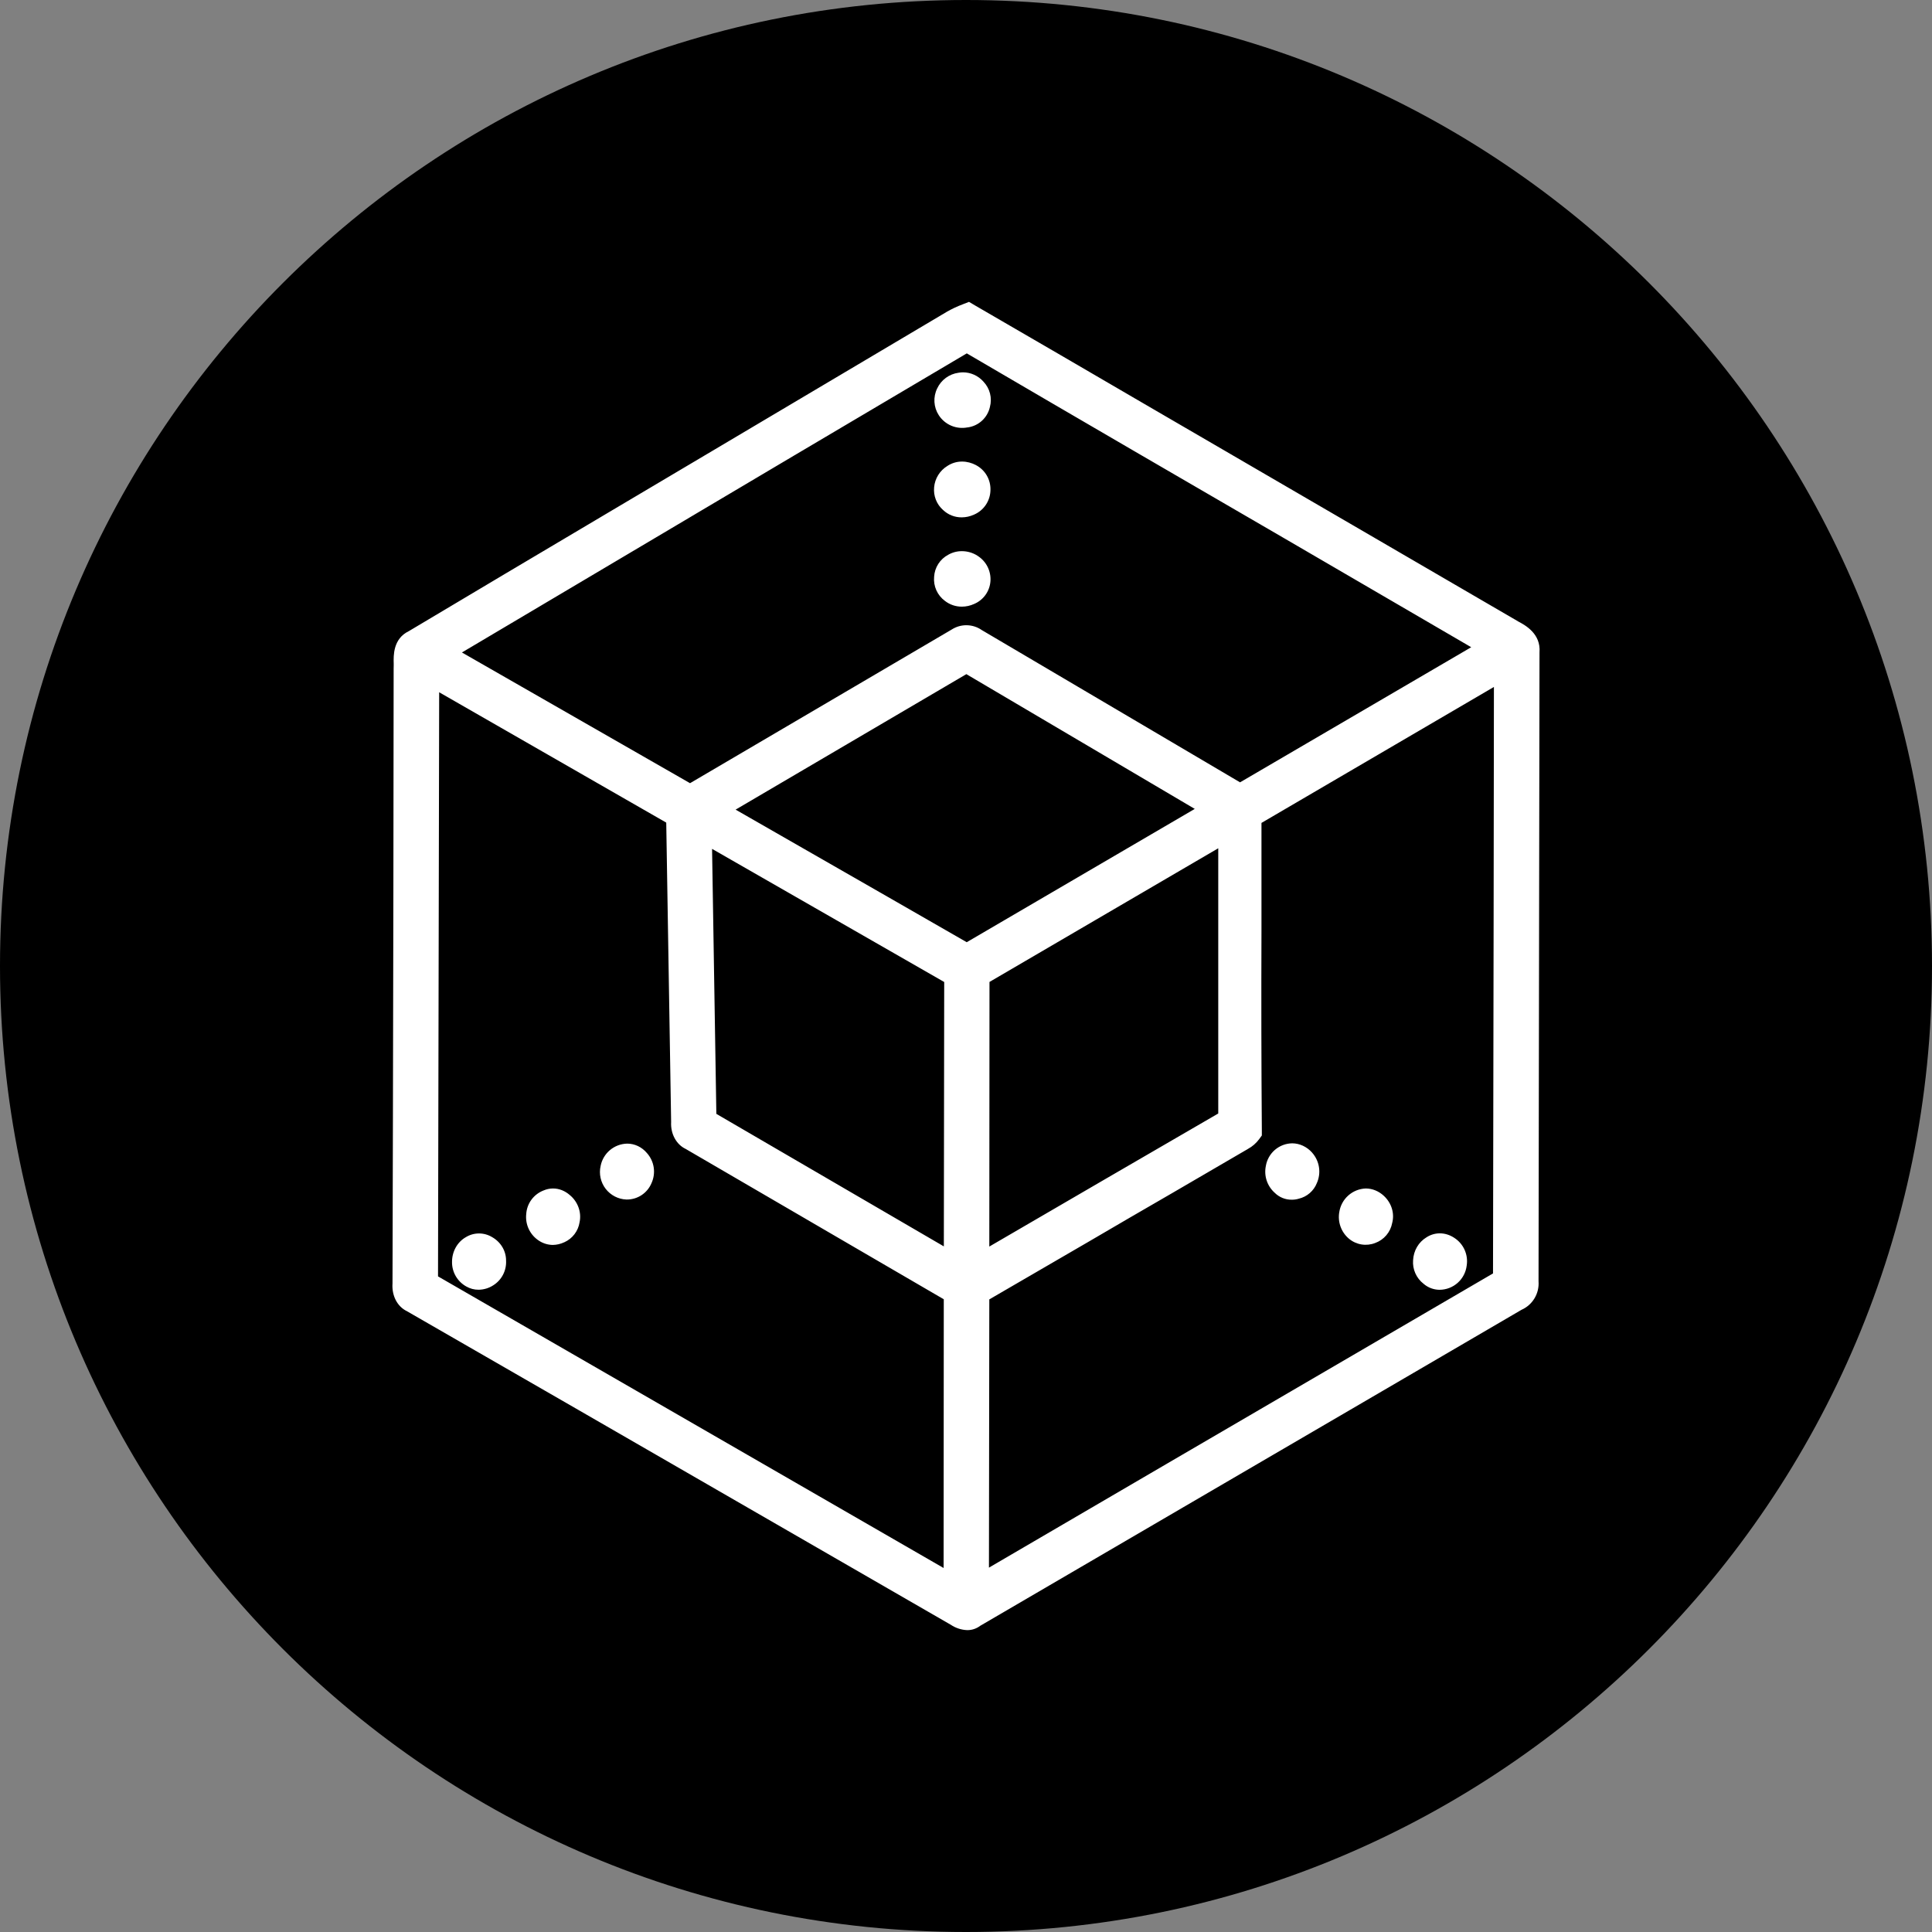 <svg width="220" height="220" viewBox="0 0 220 220" fill="none" xmlns="http://www.w3.org/2000/svg">
<rect x="0" y="0" width="220" height="220" fill="#808080" stroke="none"/>
<g clip-path="url(#clip0_108_158)">
<path d="M110 220C170.751 220 220 170.751 220 110C220 49.249 170.751 0 110 0C49.249 0 0 49.249 0 110C0 170.751 49.249 220 110 220Z" fill="#2F2F2F" style="fill:#2F2F2F;fill:color(display-p3 0.184 0.184 0.184);fill-opacity:1;"/>
<path fill-rule="evenodd" clip-rule="evenodd" d="M172.9 70.778C173.683 71.191 175.478 72.167 175.306 74.291L175.196 145.908C175.246 146.584 175.087 147.258 174.738 147.84C174.39 148.421 173.87 148.879 173.25 149.153L157.438 158.386L144.925 165.688L111.623 185.13C111.2 185.453 110.683 185.627 110.151 185.625C109.482 185.603 108.831 185.393 108.275 185.02L85.298 171.765C72.538 164.402 59.338 156.784 46.331 149.304C45.238 148.775 44.598 147.544 44.695 146.142L44.743 127.222C44.784 110.199 44.812 92.909 44.825 76.189V76.12C44.835 76.006 44.837 75.891 44.832 75.776V75.563C44.805 74.635 44.763 72.731 46.551 71.871C53.838 67.519 61.291 63.099 68.503 58.822L80.445 51.741C89.533 46.358 98.787 40.865 107.738 35.551L107.807 35.509C108.393 35.174 109.004 34.887 109.636 34.65L110.344 34.375L111.004 34.767C117.508 38.534 124.121 42.384 130.508 46.111L142.443 53.054L154.096 59.833L172.432 70.503H172.446L172.46 70.517L172.9 70.778ZM112.613 178.509L132.976 166.616C145.324 159.418 157.67 152.215 170.012 145.007L170.081 104.796L170.115 78.224L143.646 93.706V105.916C143.616 113.536 143.63 121.156 143.688 128.776V129.298L143.378 129.724C143.041 130.178 142.609 130.553 142.113 130.824L141.935 130.934H141.928L133.375 135.919C130.281 137.706 127.085 139.562 123.956 141.398L112.654 147.964L112.613 178.509ZM83.765 92.194C89.546 95.516 95.33 98.832 101.118 102.142L110.083 107.291L136.05 92.111L110.041 76.766L83.765 92.194ZM81.084 96.662L81.572 126.837L107.477 141.927L107.518 111.822L81.084 96.662ZM50.009 78.829L49.878 145.344L107.45 178.551L107.47 147.95L96.195 141.384L89.128 137.266C85.505 135.162 81.758 132.983 78.08 130.831C77.014 130.329 76.347 129.106 76.423 127.765L75.866 93.672L50.009 78.829ZM167.53 73.7L157.431 67.815L146.28 61.318C135.665 55.158 123.076 47.843 110.09 40.239C96.937 48.011 83.792 55.796 70.655 63.594L52.601 74.298L78.575 89.183L108.371 71.686C108.886 71.354 109.488 71.183 110.1 71.196C110.712 71.208 111.307 71.403 111.808 71.754L141.206 89.086L167.53 73.7ZM112.654 141.948C121.338 136.887 130.028 131.837 138.724 126.796V96.594L112.675 111.815L112.654 141.948ZM147.902 136.496C147.644 136.575 147.375 136.614 147.105 136.613C146.74 136.618 146.377 136.55 146.039 136.412C145.701 136.274 145.395 136.068 145.138 135.809C144.723 135.435 144.413 134.959 144.238 134.429C144.064 133.898 144.03 133.331 144.141 132.784C144.258 132.069 144.621 131.417 145.169 130.943C145.717 130.47 146.415 130.203 147.139 130.192C147.985 130.192 148.81 130.577 149.408 131.244L149.415 131.257C149.828 131.722 150.098 132.296 150.194 132.911C150.289 133.526 150.204 134.155 149.951 134.723C149.777 135.161 149.5 135.551 149.143 135.86C148.787 136.169 148.361 136.387 147.902 136.496ZM162.092 146.176C161.691 145.863 161.373 145.456 161.167 144.991C160.96 144.525 160.872 144.016 160.91 143.509C160.965 142.416 161.528 141.446 162.436 140.896C162.886 140.603 163.411 140.445 163.948 140.442C164.54 140.442 165.117 140.628 165.626 140.972C166.135 141.306 166.538 141.78 166.784 142.338C167.03 142.895 167.11 143.512 167.015 144.114C166.924 144.87 166.561 145.568 165.992 146.076C165.424 146.583 164.69 146.866 163.928 146.871C163.252 146.868 162.6 146.622 162.092 146.176ZM71.418 130.226C72.277 130.226 73.095 130.618 73.666 131.299C74.075 131.755 74.343 132.32 74.437 132.925C74.531 133.531 74.447 134.15 74.195 134.709C73.963 135.274 73.566 135.756 73.056 136.092C72.546 136.428 71.946 136.602 71.335 136.592C70.875 136.576 70.424 136.457 70.015 136.246C69.606 136.035 69.248 135.737 68.967 135.372C68.686 135.007 68.489 134.585 68.389 134.135C68.29 133.685 68.291 133.219 68.393 132.77C68.531 132.064 68.906 131.427 69.456 130.964C70.007 130.502 70.699 130.241 71.418 130.226ZM153.615 141.061C153.179 140.696 152.847 140.222 152.652 139.687C152.458 139.152 152.408 138.576 152.508 138.016C152.62 137.288 152.982 136.622 153.531 136.133C154.081 135.643 154.784 135.361 155.52 135.334C156.276 135.334 157.005 135.637 157.582 136.173C158.455 136.984 158.82 138.16 158.531 139.26C158.435 139.777 158.205 140.259 157.865 140.659C157.525 141.06 157.086 141.364 156.592 141.542C156.098 141.735 155.562 141.792 155.038 141.708C154.515 141.623 154.023 141.4 153.615 141.061ZM64.893 136.091C65.808 136.847 66.234 138.05 66 139.164C65.926 139.662 65.727 140.134 65.421 140.536C65.116 140.937 64.715 141.255 64.254 141.46H64.247C63.839 141.654 63.393 141.757 62.941 141.763C62.4 141.755 61.872 141.598 61.415 141.309C60.903 140.989 60.492 140.532 60.228 139.99C59.964 139.448 59.858 138.842 59.923 138.243C59.96 137.651 60.167 137.082 60.52 136.605C60.872 136.129 61.355 135.764 61.91 135.554C62.246 135.41 62.609 135.335 62.975 135.334C63.663 135.334 64.33 135.596 64.893 136.091ZM109.65 42.398C110.543 42.398 111.389 42.783 111.987 43.457C112.723 44.234 112.998 45.313 112.723 46.344C112.589 46.941 112.277 47.484 111.827 47.899C111.378 48.314 110.812 48.582 110.206 48.668H110.172C109.55 48.79 108.906 48.723 108.323 48.476C107.739 48.228 107.244 47.812 106.9 47.279C106.609 46.832 106.44 46.317 106.407 45.784C106.375 45.252 106.48 44.72 106.714 44.241L106.721 44.227C106.943 43.751 107.281 43.339 107.704 43.028C108.126 42.717 108.621 42.517 109.141 42.446C109.311 42.415 109.483 42.399 109.656 42.398H109.65ZM56.032 140.869C57.028 141.432 57.633 142.45 57.627 143.55C57.656 144.104 57.537 144.656 57.282 145.149C57.027 145.643 56.645 146.059 56.176 146.355C55.677 146.682 55.095 146.858 54.498 146.864C54.006 146.868 53.522 146.74 53.096 146.493C52.597 146.216 52.182 145.809 51.896 145.315C51.61 144.821 51.464 144.258 51.473 143.688C51.473 142.498 52.085 141.419 53.062 140.869C53.51 140.598 54.023 140.455 54.547 140.455C55.07 140.455 55.583 140.598 56.032 140.869ZM111.306 63.284C111.792 63.586 112.186 64.014 112.446 64.523C112.706 65.032 112.823 65.602 112.785 66.172C112.746 66.737 112.551 67.281 112.22 67.741C111.89 68.201 111.438 68.56 110.915 68.778C110.483 68.974 110.014 69.078 109.54 69.08C108.835 69.088 108.149 68.855 107.594 68.42C107.171 68.107 106.836 67.69 106.621 67.209C106.407 66.729 106.32 66.201 106.37 65.677C106.399 65.157 106.562 64.654 106.843 64.215C107.123 63.777 107.512 63.418 107.972 63.174C108.445 62.902 108.981 62.76 109.526 62.762C110.159 62.761 110.78 62.942 111.313 63.284H111.306ZM107.388 58.073C107.027 57.756 106.746 57.357 106.57 56.91C106.393 56.463 106.324 55.98 106.37 55.502V55.481C106.415 54.989 106.575 54.513 106.836 54.093C107.098 53.673 107.454 53.319 107.876 53.061C108.373 52.731 108.957 52.556 109.553 52.559C110.103 52.559 110.653 52.704 111.155 52.972L111.162 52.979C111.667 53.251 112.086 53.657 112.373 54.154C112.659 54.651 112.802 55.218 112.785 55.791C112.779 56.394 112.597 56.982 112.261 57.483C111.925 57.984 111.45 58.376 110.894 58.609C110.462 58.806 109.994 58.909 109.519 58.912C108.726 58.921 107.962 58.62 107.388 58.073Z" fill="white" style="fill:white;fill-opacity:1;"/>
</g>
<defs>
<clipPath id="clip0_108_158">
<rect width="220" height="220" fill="white" style="fill:white;fill-opacity:1;"/>
</clipPath>
</defs>
</svg>
